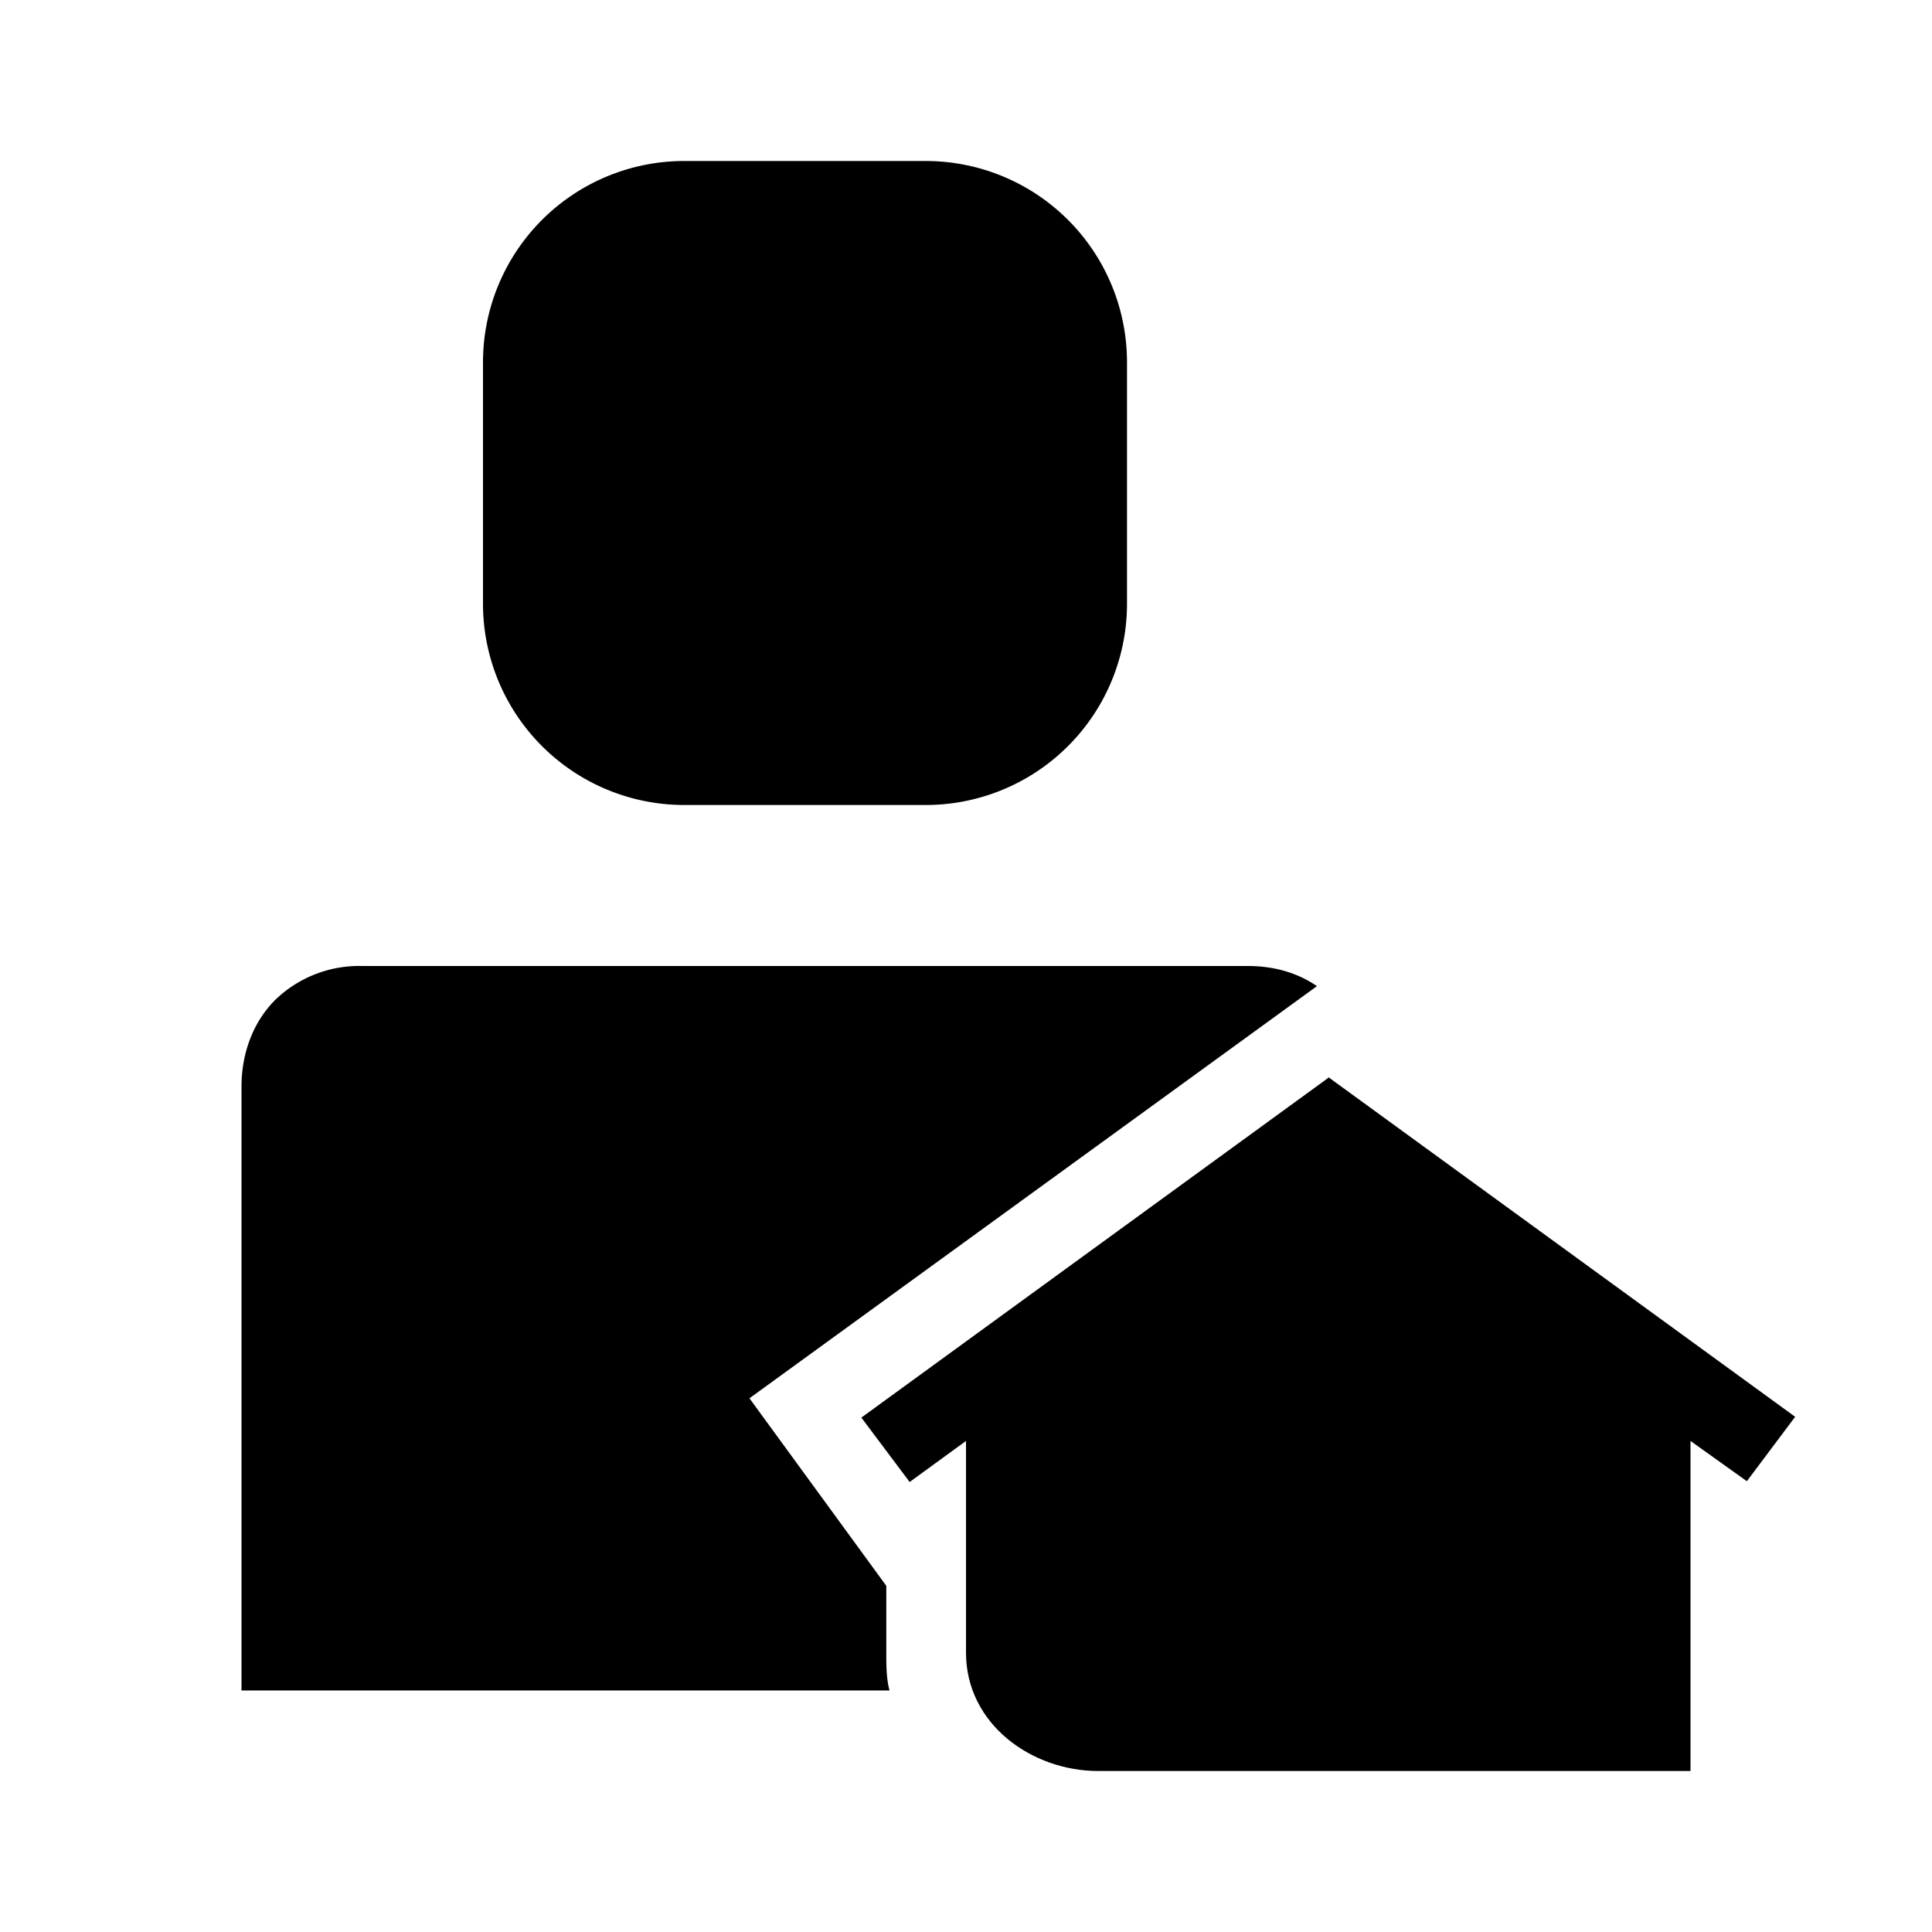 <svg width="24" height="24" fill="none" xmlns="http://www.w3.org/2000/svg"><path fill="currentColor" d="M6 4.5A2.5 2.5 0 0 1 8.5 2h3A2.5 2.5 0 0 1 14 4.5v3a2.5 2.5 0 0 1-2.5 2.5h-3A2.5 2.5 0 0 1 6 7.5v-3Zm-2.58 7.92A1.5 1.5 0 0 1 4.5 12h11c.32 0 .61.08.86.25l-7.05 5.12 1.7 2.33v.83c0 .16 0 .32.04.47H3v-7.5c0-.41.14-.8.42-1.08Z"/><path fill="currentColor" d="m16.5 13.38 5.8 4.22-.6.8-.7-.5V22h-7.36c-.82 0-1.64-.58-1.64-1.47V17.9l-.7.51-.6-.8 5.8-4.22Z"/></svg>